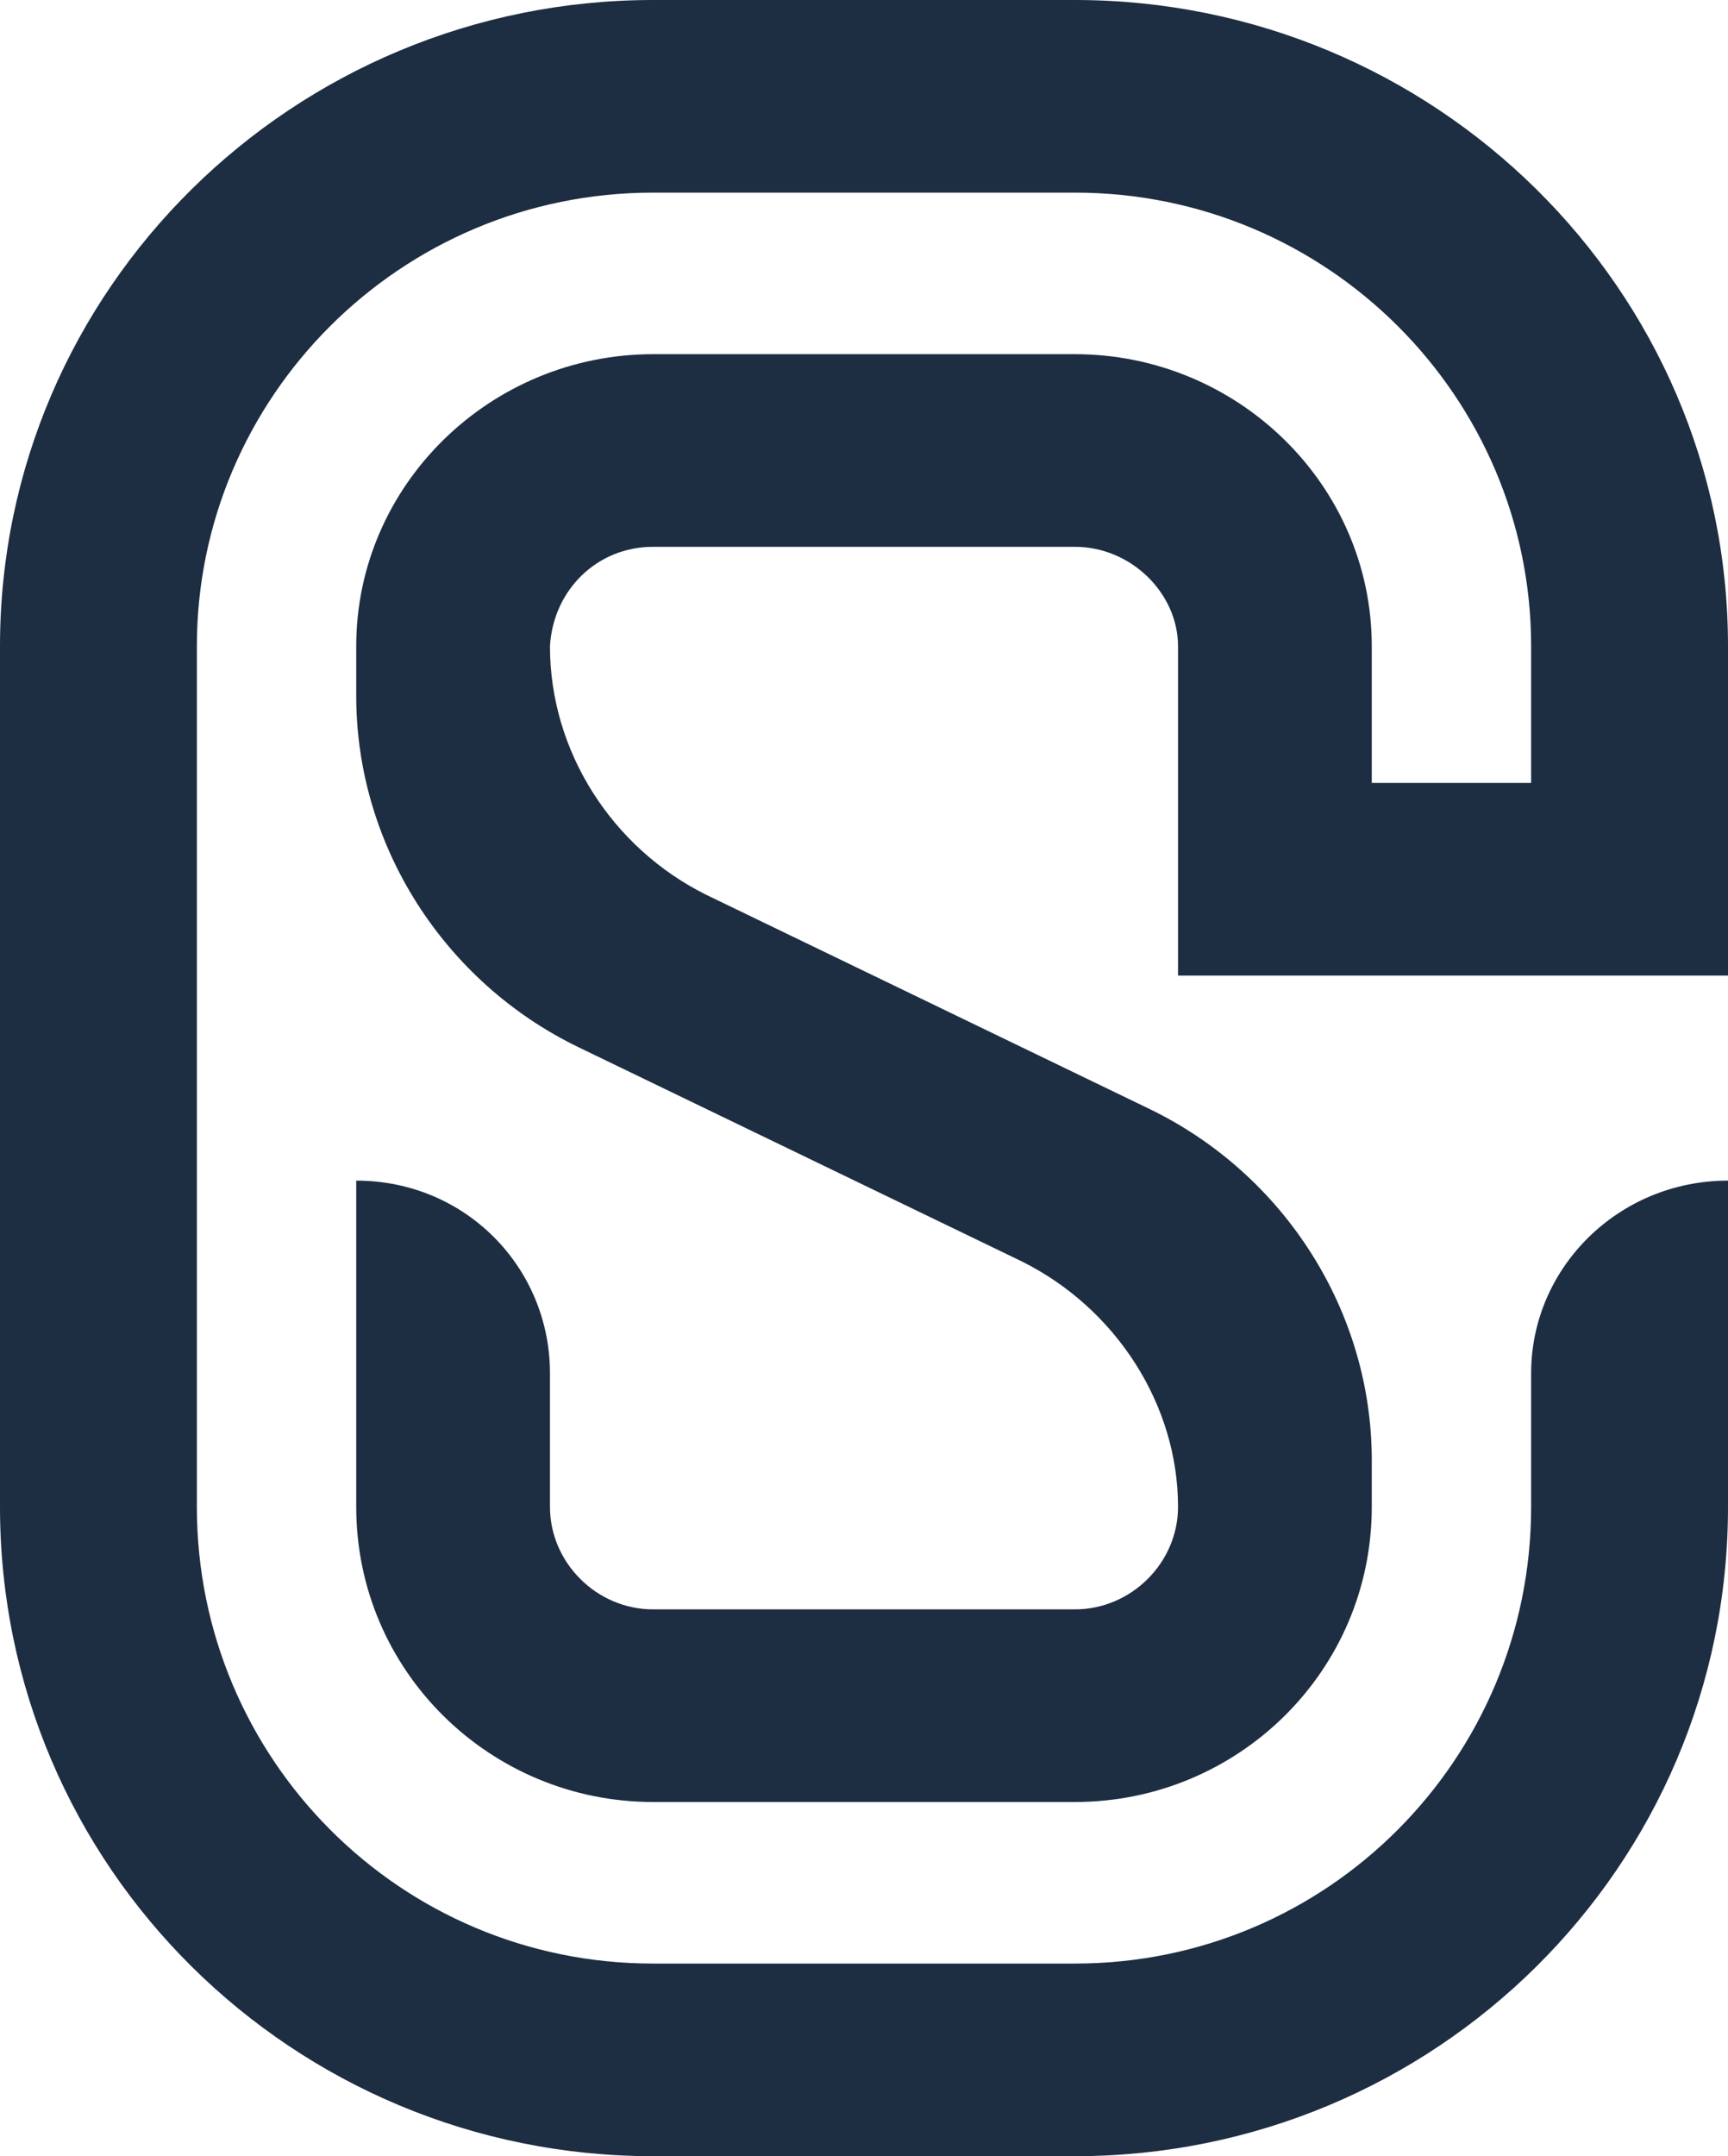 <svg width="93" height="116" viewBox="0 0 93 116" fill="none" xmlns="http://www.w3.org/2000/svg">
<path d="M93 52.484V34.767C93 15.545 77.192 0 57.852 0H35.148C15.808 0 0 15.545 0 34.767V81.066C0 100.455 15.808 116 35.148 116H57.852C77.192 116 93 100.455 93 81.066V63.516C87.114 63.516 82.405 68.196 82.405 73.879V81.066C82.405 94.605 71.474 105.637 57.852 105.637H35.148C21.526 105.637 10.595 94.605 10.595 81.066V34.767C10.595 21.395 21.526 10.363 35.148 10.363H57.852C71.474 10.363 82.405 21.395 82.405 34.767V42.121H73.828V34.767C73.828 26.075 66.597 19.055 57.852 19.055H35.148C26.403 19.055 19.172 26.075 19.172 34.767V37.441C19.172 45.464 23.881 52.818 31.112 56.328L54.993 67.862C60.038 70.369 63.401 75.55 63.401 81.066C63.401 84.075 60.879 86.582 57.852 86.582C51.629 86.582 41.371 86.582 35.148 86.582C32.121 86.582 29.599 84.075 29.599 81.066V73.879C29.599 68.196 25.058 63.516 19.172 63.516V81.066C19.172 89.925 26.403 96.945 35.148 96.945H57.852C66.597 96.945 73.828 89.925 73.828 81.066V78.559C73.828 70.536 69.119 63.182 61.888 59.672L38.007 48.138C32.962 45.631 29.599 40.45 29.599 34.767C29.767 31.758 32.121 29.418 35.148 29.418H57.852C60.879 29.418 63.401 31.925 63.401 34.767V52.484H93Z" fill="#1D2D42"/>
</svg>
